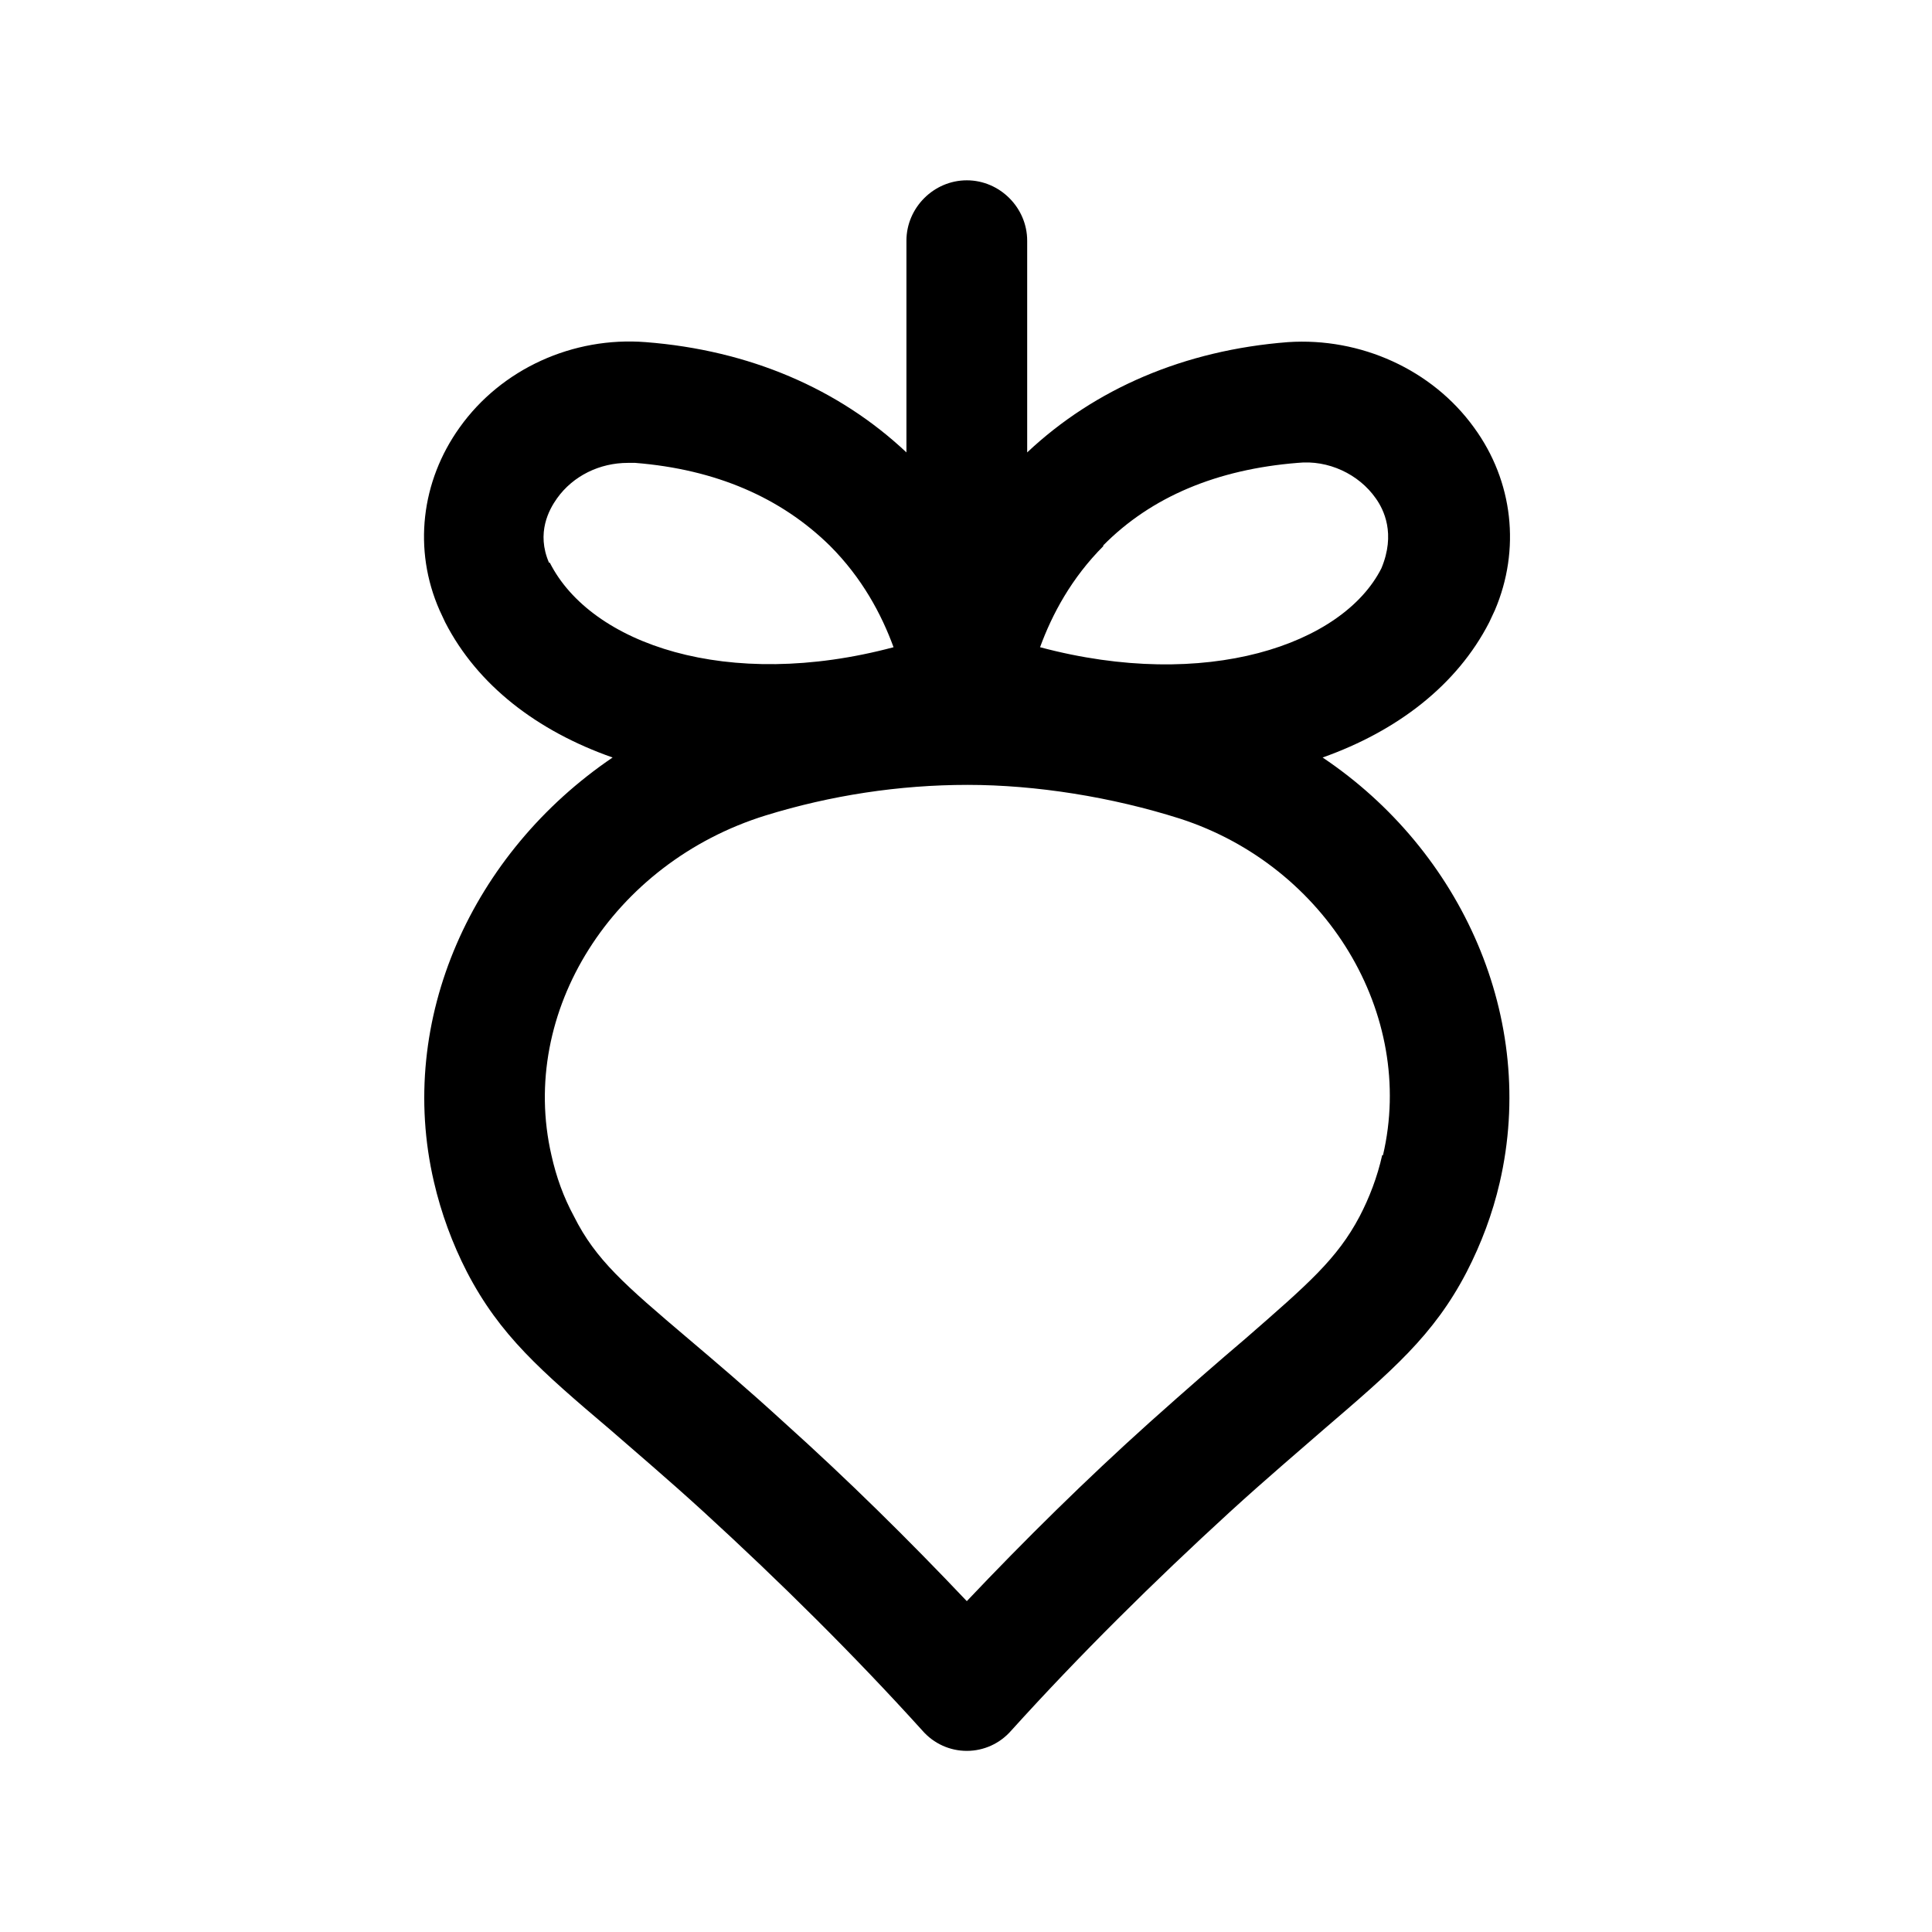 <?xml version="1.0" encoding="UTF-8"?>
<svg id="radish" xmlns="http://www.w3.org/2000/svg" viewBox="0 0 24 24">
  <defs>
    <style>
      .cls-1 {
        stroke-width: 0px;
      }
    </style>
  </defs>
  <path class="cls-1" d="m16.43,9.41c.93-.33,1.67-.9,2.07-1.68l.07-.15c.32-.75.23-1.6-.26-2.27-.52-.72-1.41-1.12-2.31-1.06-1.29.1-2.4.58-3.24,1.37v-2.63c0-.41-.34-.75-.75-.75s-.75.34-.75.75v2.63c-.84-.79-1.95-1.27-3.24-1.37-.9-.07-1.79.33-2.31,1.06-.48.67-.58,1.52-.25,2.27l.07.15c.4.78,1.14,1.35,2.08,1.68-1.74,1.18-2.69,3.25-2.22,5.27.09.39.23.77.41,1.12.41.79.92,1.23,1.78,1.96.32.28.7.6,1.16,1.02.95.87,1.87,1.78,2.72,2.72.14.16.34.25.55.25s.41-.09.55-.25c.85-.94,1.77-1.85,2.72-2.72.46-.42.84-.74,1.16-1.02.85-.73,1.37-1.17,1.78-1.96.18-.35.32-.72.41-1.11.47-2.03-.47-4.12-2.2-5.28Zm-2.73-2.63c.6-.61,1.42-.95,2.42-1.03.38-.04.76.14.97.44.1.14.25.44.07.87-.48.95-2.18,1.53-4.24.98.15-.41.39-.86.79-1.26Zm-6.88.21c-.16-.37,0-.66.1-.8.2-.28.53-.44.88-.44.03,0,.06,0,.09,0,1,.08,1.81.43,2.42,1.03.4.4.64.85.79,1.26-2.06.55-3.76-.04-4.27-1.05Zm10.35,7.36c-.06.27-.16.53-.28.76-.28.53-.64.84-1.42,1.52-.33.28-.72.62-1.19,1.04-.79.71-1.55,1.46-2.27,2.22-.72-.76-1.48-1.51-2.27-2.22-.47-.43-.86-.76-1.19-1.04-.79-.67-1.15-.98-1.42-1.52-.13-.24-.22-.49-.28-.76h0c-.41-1.78.76-3.63,2.66-4.22.81-.25,1.66-.38,2.51-.38s1.79.15,2.64.42c1.82.59,2.93,2.43,2.52,4.18Z"/>
</svg>